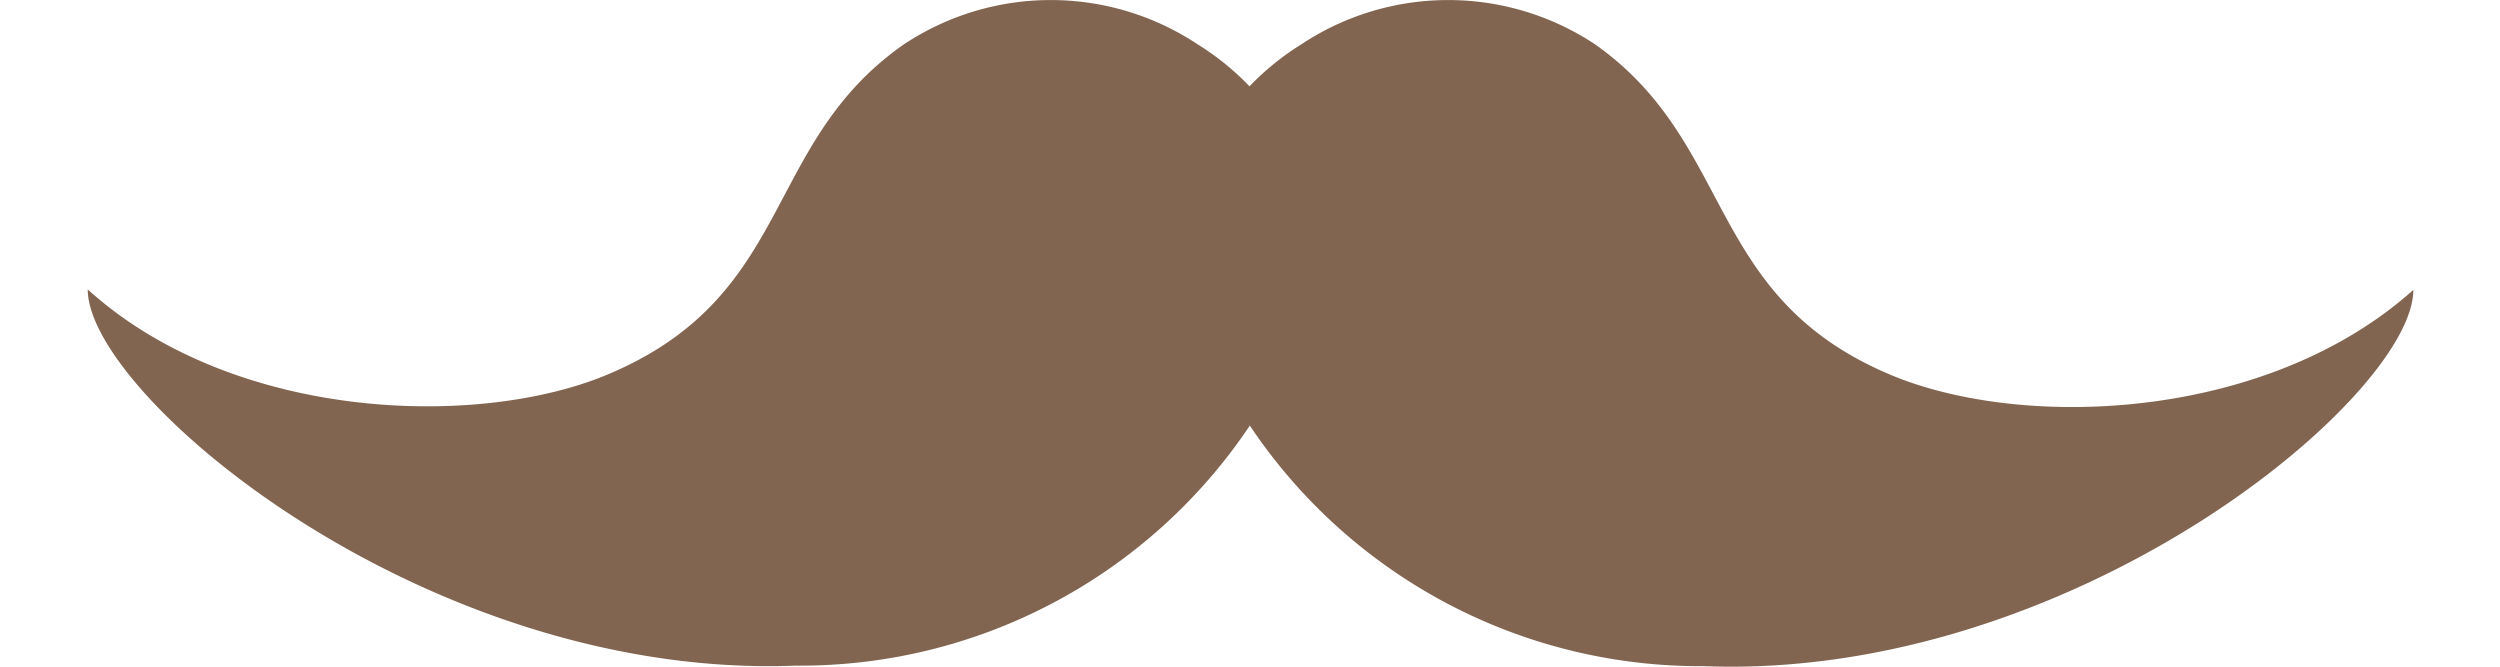 <svg xmlns="http://www.w3.org/2000/svg" width="45" height="12" fill="#826550" viewBox="0 0 44.98 12.9"><path d="M22.49 8.24a10.48 10.48 0 0 0 8.78 4.65C38.43 13.17 45 7.67 45 5.61 42.22 8.1 37.61 8.33 35 7.3c-3.73-1.5-3.07-4.49-5.83-6.44a5.14 5.14 0 0 0-5.69 0 5.19 5.19 0 0 0-1 .81 5.12 5.12 0 0 0-1-.81 5.14 5.14 0 0 0-5.69 0C13 2.81 13.71 5.79 9.93 7.3c-2.56 1-7.17.8-9.93-1.7 0 2.06 6.55 7.56 13.71 7.28a10.47 10.47 0 0 0 8.78-4.65Z"/></svg>